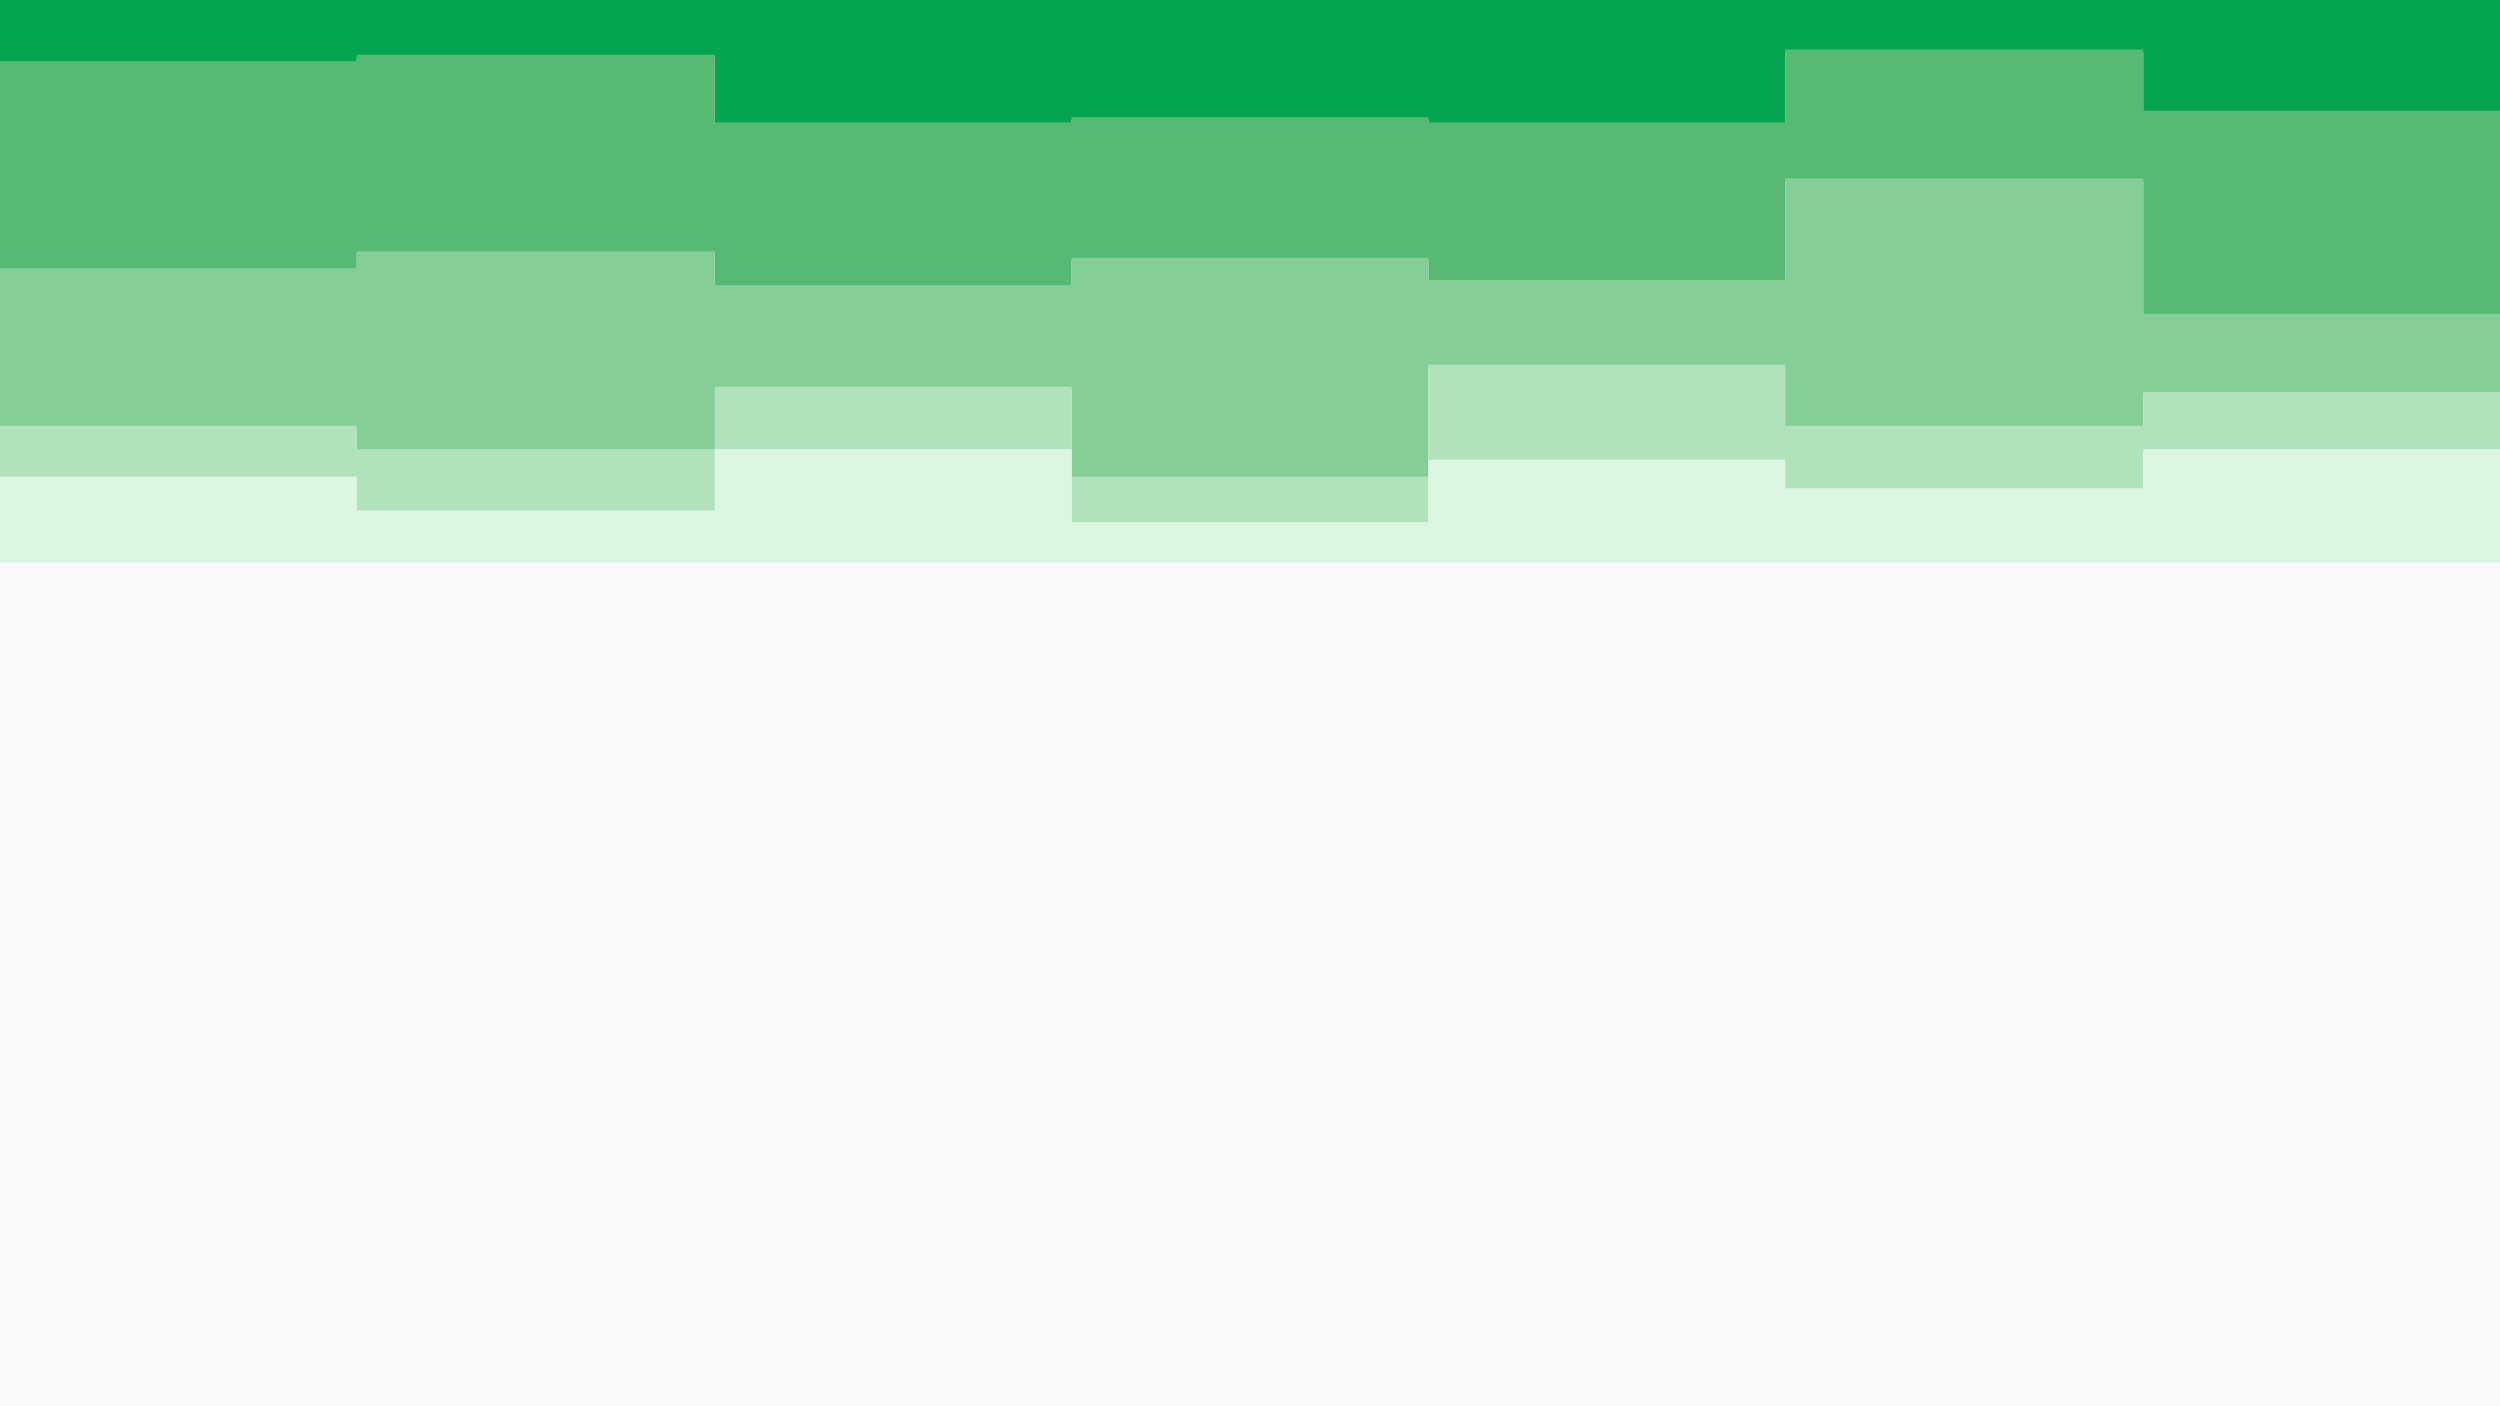 <svg width="1920" height="1080" viewBox="0 0 1920 1080" fill="none" xmlns="http://www.w3.org/2000/svg">
<rect width="1920" height="1080" fill="#F9F9F9"/>
<g clip-path="url(#clip0_9_2)">
<path d="M0 49H274V44H549V96H823V92H1097V96H1371V40H1646V87H1920V79V0H1646H1371H1097H823H549H274H0V49Z" fill="#04A451"/>
<path d="M0 208H274V195H549V221H823V200H1097V217H1371V139H1646V243H1920V182V77V85H1646V38H1371V94H1097V90H823V94H549V42H274V47H0V208Z" fill="#57B974"/>
<path d="M0 329H274V347H549V299H823V368H1097V282H1371V329H1646V303H1920V180V241H1646V137H1371V215H1097V198H823V219H549V193H274V206H0V329Z" fill="#86CE97"/>
<path d="M0 368H274V394H549V347H823V403H1097V355H1371V377H1646V347H1920V355V301H1646V327H1371V280H1097V366H823V297H549V345H274V327H0V368Z" fill="#B1E2BC"/>
<path d="M0 433H274H549H823H1097H1371H1646H1920V353V345H1646V375H1371V353H1097V401H823V345H549V392H274V366H0V433Z" fill="#DCF6E1"/>
</g>
<defs>
<clipPath id="clip0_9_2">
<rect width="1920" height="432" fill="white"/>
</clipPath>
</defs>
</svg>
